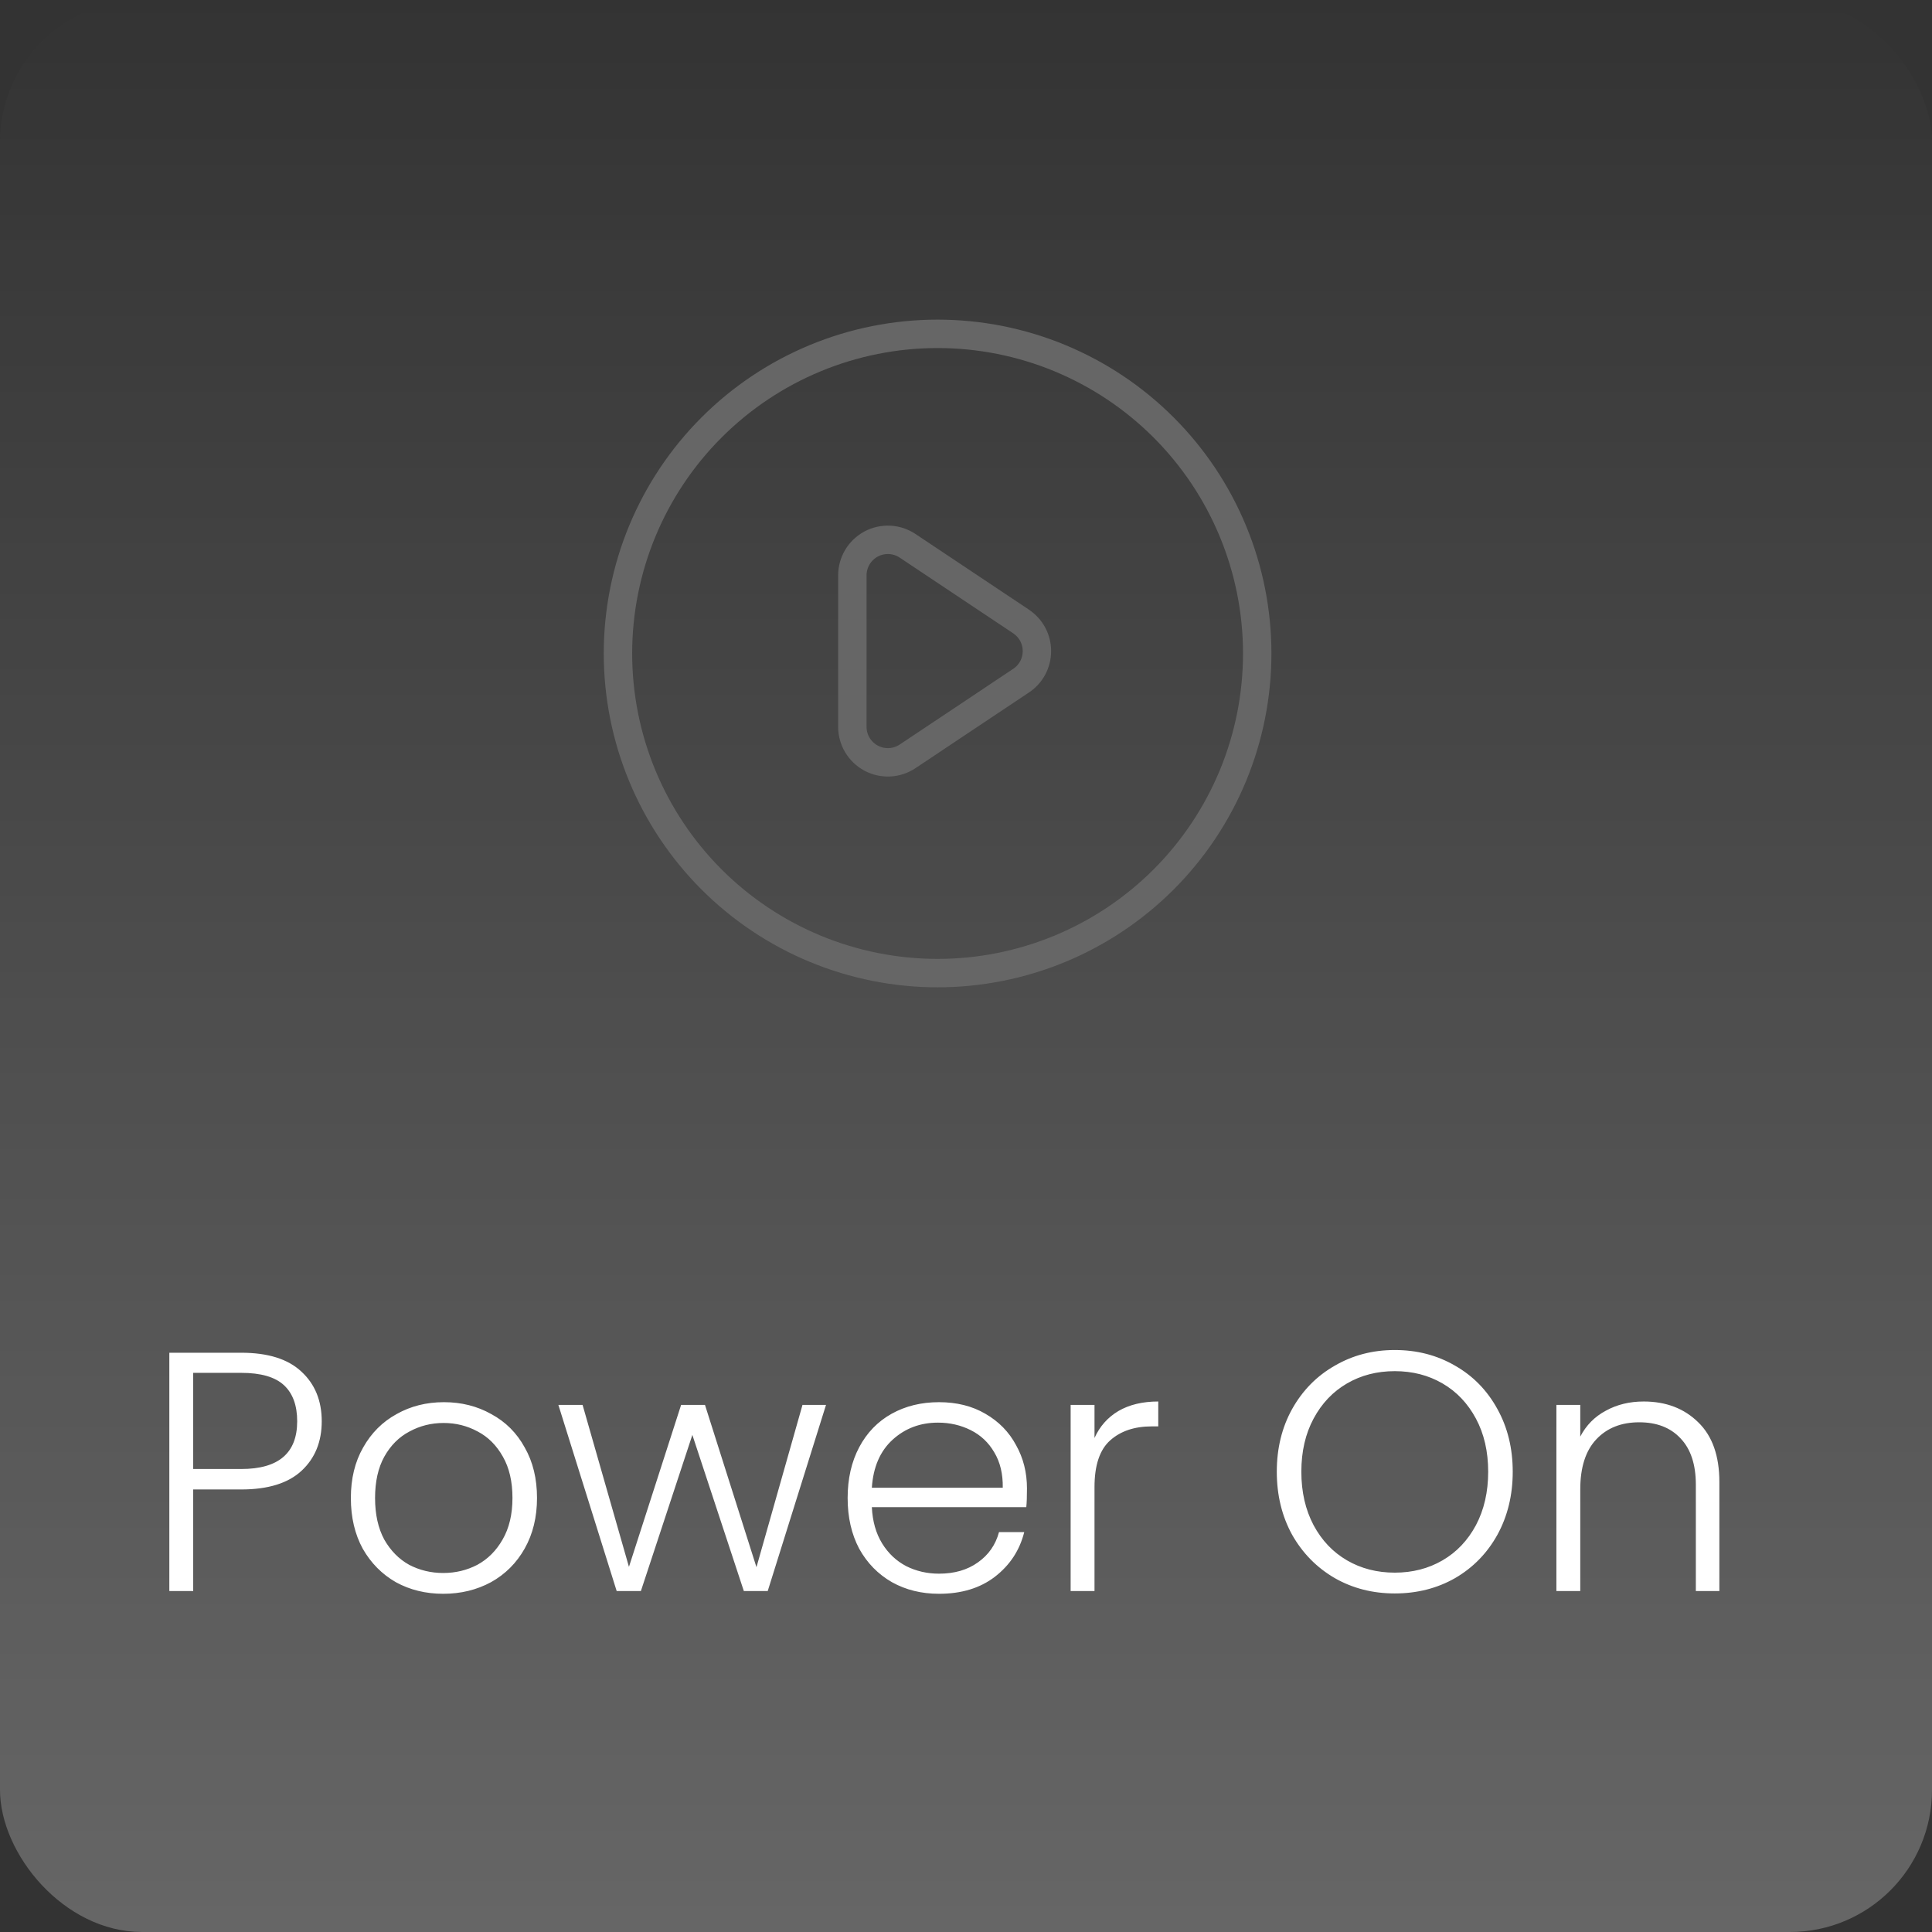 <svg width="68" height="68" viewBox="0 0 68 68" fill="none" xmlns="http://www.w3.org/2000/svg">
<rect x="0" y="0" width="68" height="68" fill="#333333" stroke="none"/>
<rect width="68" height="68" rx="5" fill="url(#paint0_linear_45_2)"/>
<path d="M35.94 21.875L31.944 19.21C31.755 19.084 31.536 19.012 31.31 19.001C31.084 18.991 30.859 19.041 30.659 19.148C30.46 19.256 30.293 19.415 30.177 19.609C30.061 19.804 30 20.026 30 20.253V25.581C30 25.808 30.061 26.03 30.178 26.224C30.294 26.418 30.461 26.577 30.66 26.684C30.86 26.791 31.085 26.841 31.311 26.83C31.537 26.819 31.756 26.747 31.944 26.621L35.94 23.956C36.111 23.842 36.252 23.688 36.349 23.506C36.446 23.325 36.496 23.122 36.496 22.916C36.496 22.711 36.446 22.508 36.349 22.327C36.252 22.145 36.111 21.991 35.94 21.876V21.875Z" stroke="#666666" stroke-linecap="round" stroke-linejoin="round"/>
<path d="M44.25 23C44.25 24.477 43.959 25.94 43.394 27.305C42.828 28.67 42 29.91 40.955 30.955C39.91 32 38.67 32.828 37.305 33.394C35.94 33.959 34.477 34.25 33 34.25C31.523 34.25 30.06 33.959 28.695 33.394C27.33 32.828 26.09 32 25.045 30.955C24 29.91 23.172 28.67 22.606 27.305C22.041 25.94 21.75 24.477 21.75 23C21.75 20.016 22.935 17.155 25.045 15.045C27.155 12.935 30.016 11.75 33 11.75C35.984 11.75 38.845 12.935 40.955 15.045C43.065 17.155 44.25 20.016 44.25 23Z" stroke="#666666" stroke-linecap="round" stroke-linejoin="round"/>
<path d="M11.324 50.024C11.324 50.744 11.088 51.324 10.616 51.764C10.144 52.204 9.436 52.424 8.492 52.424H6.8V56H5.96V47.612H8.492C9.428 47.612 10.132 47.832 10.604 48.272C11.084 48.712 11.324 49.296 11.324 50.024ZM8.492 51.704C9.804 51.704 10.46 51.144 10.46 50.024C10.46 49.464 10.304 49.04 9.992 48.752C9.68 48.464 9.18 48.32 8.492 48.32H6.8V51.704H8.492ZM15.601 56.096C14.985 56.096 14.429 55.96 13.933 55.688C13.445 55.408 13.057 55.016 12.769 54.512C12.489 54 12.349 53.404 12.349 52.724C12.349 52.044 12.493 51.452 12.781 50.948C13.069 50.436 13.461 50.044 13.957 49.772C14.453 49.492 15.009 49.352 15.625 49.352C16.241 49.352 16.797 49.492 17.293 49.772C17.797 50.044 18.189 50.436 18.469 50.948C18.757 51.452 18.901 52.044 18.901 52.724C18.901 53.396 18.757 53.988 18.469 54.5C18.181 55.012 17.785 55.408 17.281 55.688C16.777 55.96 16.217 56.096 15.601 56.096ZM15.601 55.364C16.033 55.364 16.433 55.268 16.801 55.076C17.169 54.876 17.465 54.58 17.689 54.188C17.921 53.788 18.037 53.3 18.037 52.724C18.037 52.148 17.925 51.664 17.701 51.272C17.477 50.872 17.181 50.576 16.813 50.384C16.445 50.184 16.045 50.084 15.613 50.084C15.181 50.084 14.781 50.184 14.413 50.384C14.045 50.576 13.749 50.872 13.525 51.272C13.309 51.664 13.201 52.148 13.201 52.724C13.201 53.3 13.309 53.788 13.525 54.188C13.749 54.58 14.041 54.876 14.401 55.076C14.769 55.268 15.169 55.364 15.601 55.364ZM29.073 49.448L27.021 56H26.181L24.369 50.504L22.557 56H21.705L19.653 49.448H20.505L22.137 55.148L23.973 49.448H24.813L26.625 55.16L28.245 49.448H29.073ZM36.146 52.388C36.146 52.676 36.138 52.896 36.122 53.048H30.686C30.71 53.544 30.83 53.968 31.046 54.32C31.262 54.672 31.546 54.94 31.898 55.124C32.25 55.3 32.634 55.388 33.05 55.388C33.594 55.388 34.05 55.256 34.418 54.992C34.794 54.728 35.042 54.372 35.162 53.924H36.05C35.89 54.564 35.546 55.088 35.018 55.496C34.498 55.896 33.842 56.096 33.05 56.096C32.434 56.096 31.882 55.96 31.394 55.688C30.906 55.408 30.522 55.016 30.242 54.512C29.97 54 29.834 53.404 29.834 52.724C29.834 52.044 29.97 51.448 30.242 50.936C30.514 50.424 30.894 50.032 31.382 49.76C31.87 49.488 32.426 49.352 33.05 49.352C33.674 49.352 34.218 49.488 34.682 49.76C35.154 50.032 35.514 50.4 35.762 50.864C36.018 51.32 36.146 51.828 36.146 52.388ZM35.294 52.364C35.302 51.876 35.202 51.46 34.994 51.116C34.794 50.772 34.518 50.512 34.166 50.336C33.814 50.16 33.43 50.072 33.014 50.072C32.39 50.072 31.858 50.272 31.418 50.672C30.978 51.072 30.734 51.636 30.686 52.364H35.294ZM38.523 50.612C38.707 50.204 38.987 49.888 39.363 49.664C39.747 49.44 40.215 49.328 40.767 49.328V50.204H40.539C39.931 50.204 39.443 50.368 39.075 50.696C38.707 51.024 38.523 51.572 38.523 52.34V56H37.683V49.448H38.523V50.612ZM49.091 56.084C48.315 56.084 47.611 55.904 46.979 55.544C46.347 55.176 45.847 54.668 45.479 54.02C45.119 53.364 44.939 52.624 44.939 51.8C44.939 50.976 45.119 50.24 45.479 49.592C45.847 48.936 46.347 48.428 46.979 48.068C47.611 47.7 48.315 47.516 49.091 47.516C49.875 47.516 50.583 47.7 51.215 48.068C51.847 48.428 52.343 48.936 52.703 49.592C53.063 50.24 53.243 50.976 53.243 51.8C53.243 52.624 53.063 53.364 52.703 54.02C52.343 54.668 51.847 55.176 51.215 55.544C50.583 55.904 49.875 56.084 49.091 56.084ZM49.091 55.352C49.715 55.352 50.275 55.208 50.771 54.92C51.267 54.632 51.659 54.22 51.947 53.684C52.235 53.14 52.379 52.512 52.379 51.8C52.379 51.088 52.235 50.464 51.947 49.928C51.659 49.392 51.267 48.98 50.771 48.692C50.275 48.404 49.715 48.26 49.091 48.26C48.467 48.26 47.907 48.404 47.411 48.692C46.915 48.98 46.523 49.392 46.235 49.928C45.947 50.464 45.803 51.088 45.803 51.8C45.803 52.512 45.947 53.14 46.235 53.684C46.523 54.22 46.915 54.632 47.411 54.92C47.907 55.208 48.467 55.352 49.091 55.352ZM57.852 49.328C58.636 49.328 59.276 49.572 59.772 50.06C60.268 50.54 60.516 51.24 60.516 52.16V56H59.688V52.256C59.688 51.544 59.508 51 59.148 50.624C58.796 50.248 58.312 50.06 57.696 50.06C57.064 50.06 56.56 50.26 56.184 50.66C55.808 51.06 55.62 51.648 55.62 52.424V56H54.78V49.448H55.62V50.564C55.828 50.164 56.128 49.86 56.52 49.652C56.912 49.436 57.356 49.328 57.852 49.328Z" fill="white"/>
<defs>
<linearGradient id="paint0_linear_45_2" x1="34" y1="0" x2="34" y2="68" gradientUnits="userSpaceOnUse">
<stop stop-color="#999999" stop-opacity="0"/>
<stop offset="1" stop-color="#999999" stop-opacity="0.5"/>
</linearGradient>
</defs>
</svg>
